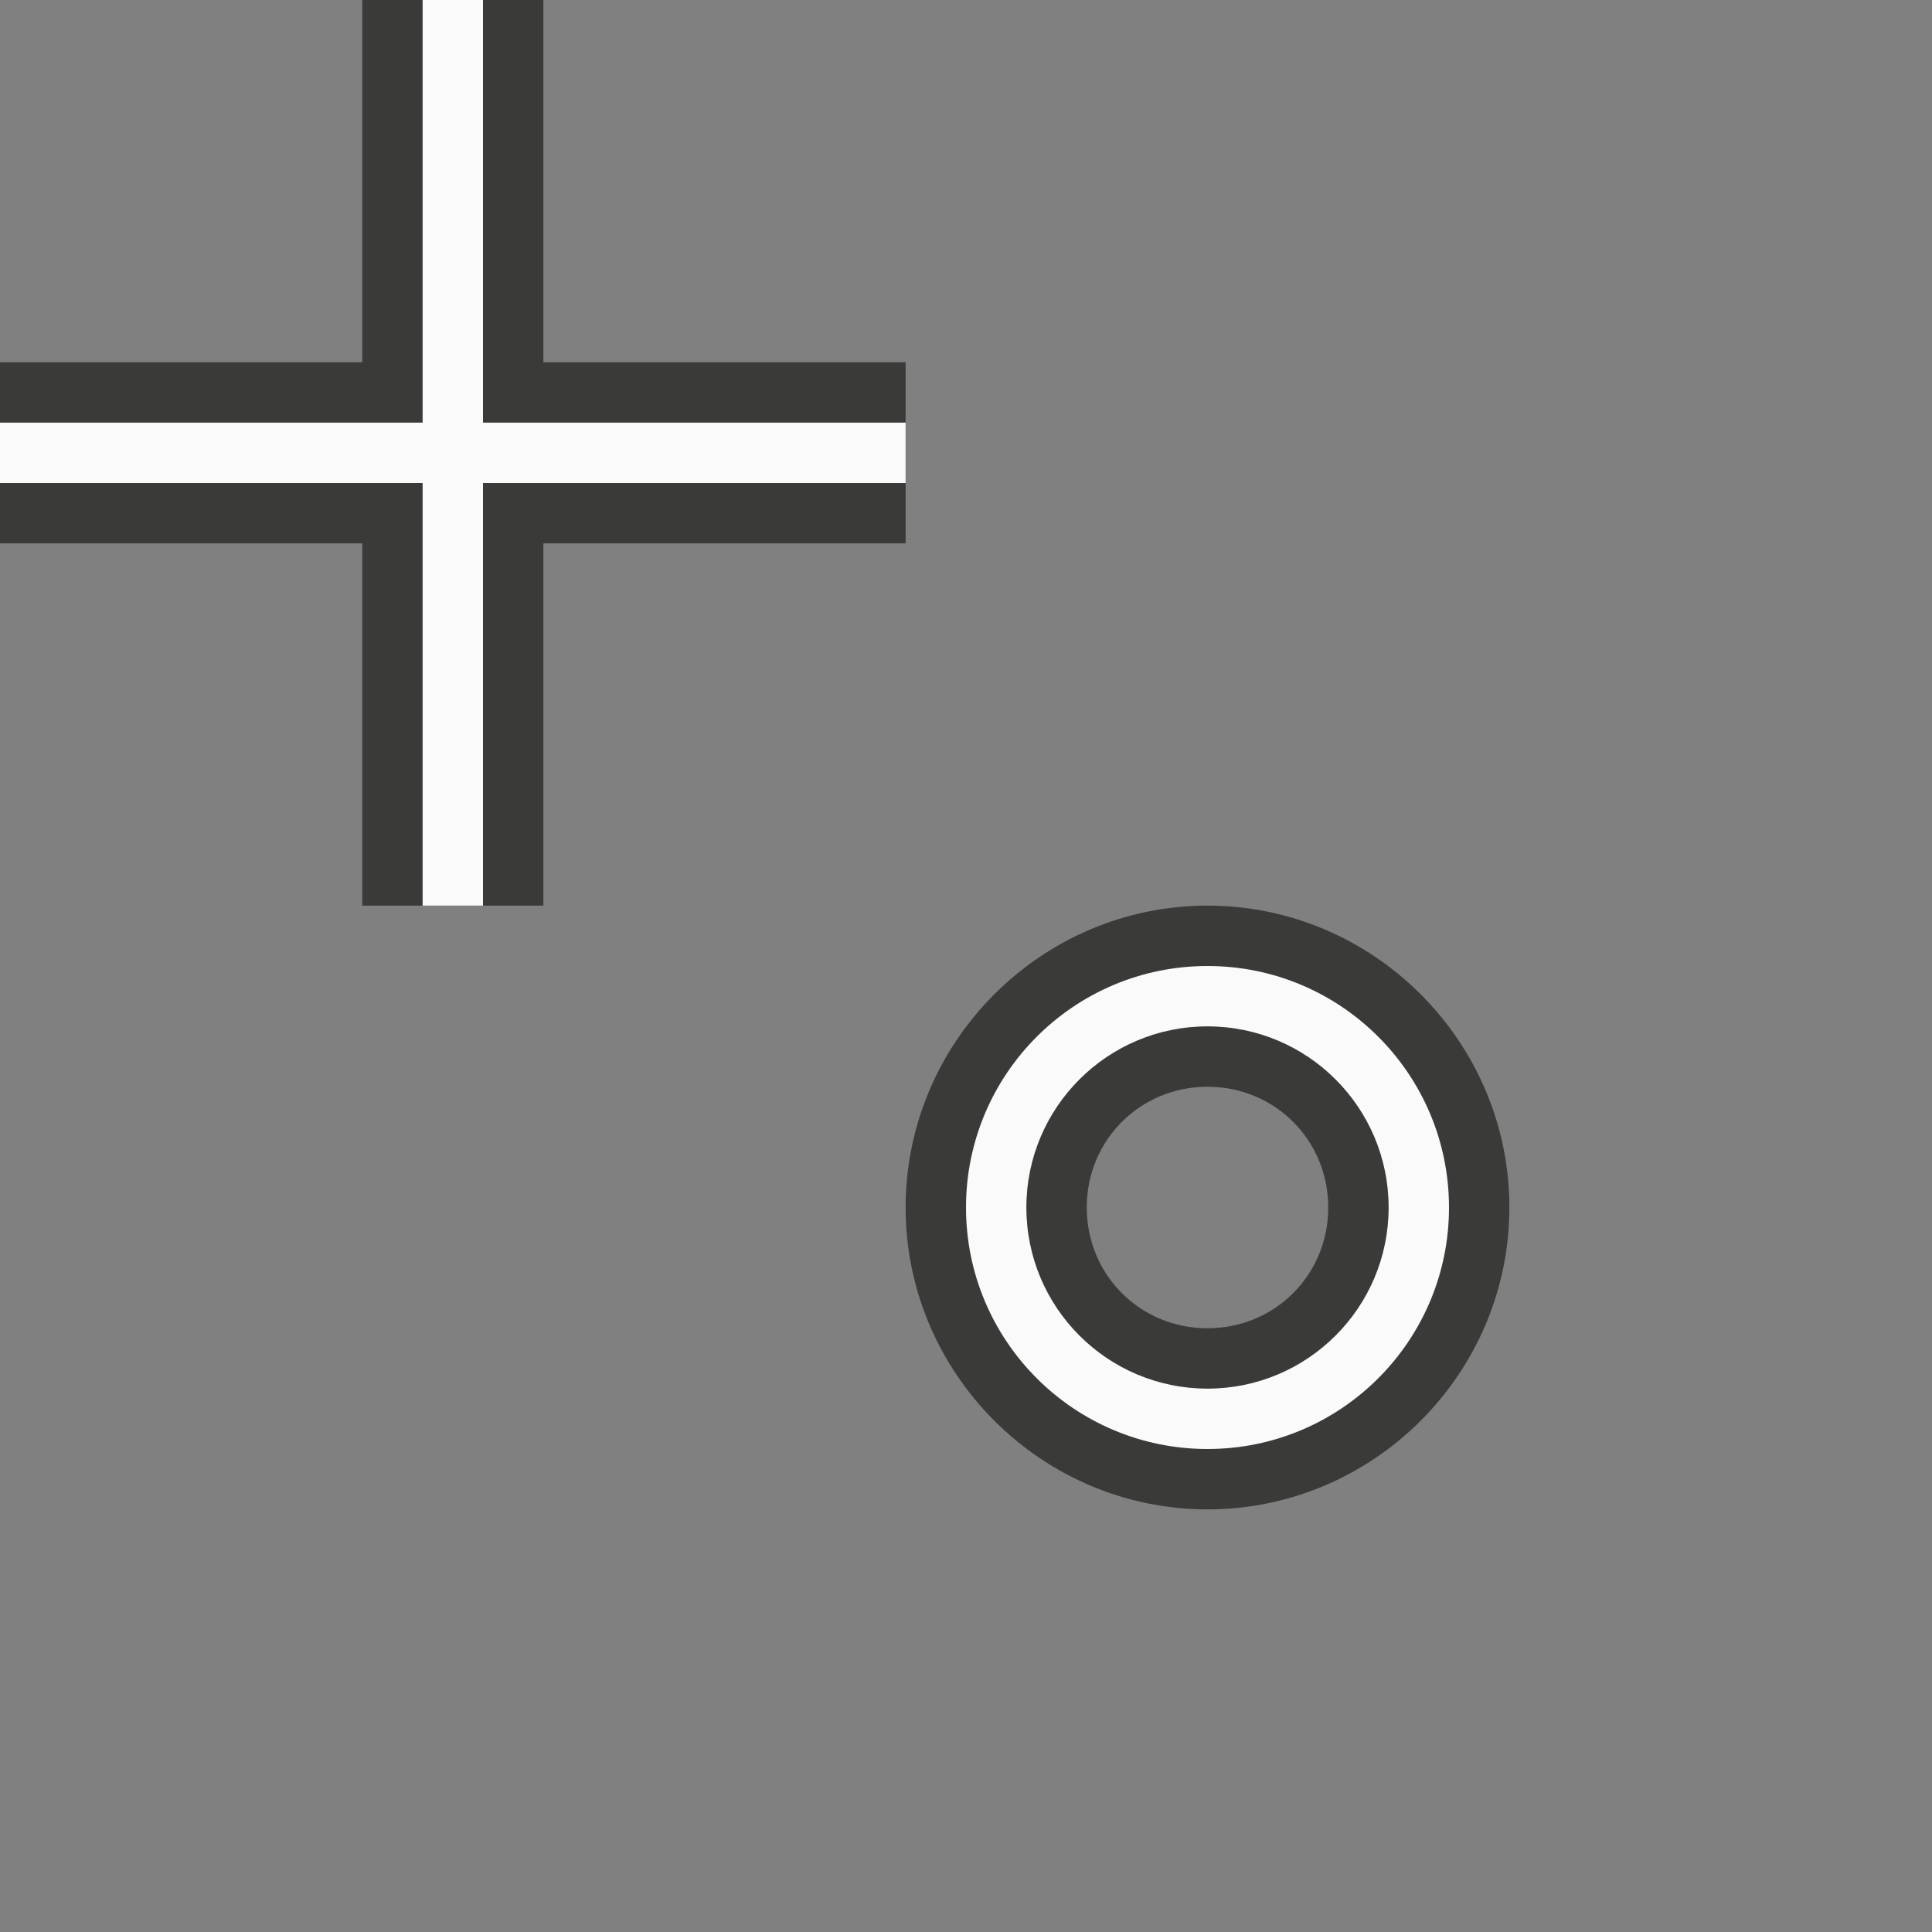 <svg height="32" viewBox="0 0 32 32" width="32" xmlns="http://www.w3.org/2000/svg"><rect x="0" y="0" width="32" height="32" fill="#808080" stroke="none"/><g transform="matrix(.125 0 0 .125 -3.5 -2)"><path d="m6 0v6h-6v3h6v6h3v-6h6v-3h-6v-6zm14 15c-2.75 0-5 2.25-5 5s2.25 5 5 5 5-2.25 5-5-2.25-5-5-5zm0 3c1.116 0 2 .884 2 2s-.884 2-2 2-2-.884-2-2 .884-2 2-2z" fill="#3a3a38" stroke-width=".125" transform="matrix(8 0 0 8 28 16)"/><path d="m84 16v56h-56v8h56v56h8v-56h56v-8h-56v-56zm104 128c-17.673 0-32 14.327-32 32s14.327 32 32 32 32-14.327 32-32-14.327-32-32-32zm0 8c13.255 0 24 10.745 24 24s-10.745 24-24 24-24-10.745-24-24 10.745-24 24-24z" fill="#fafafa"/></g></svg>